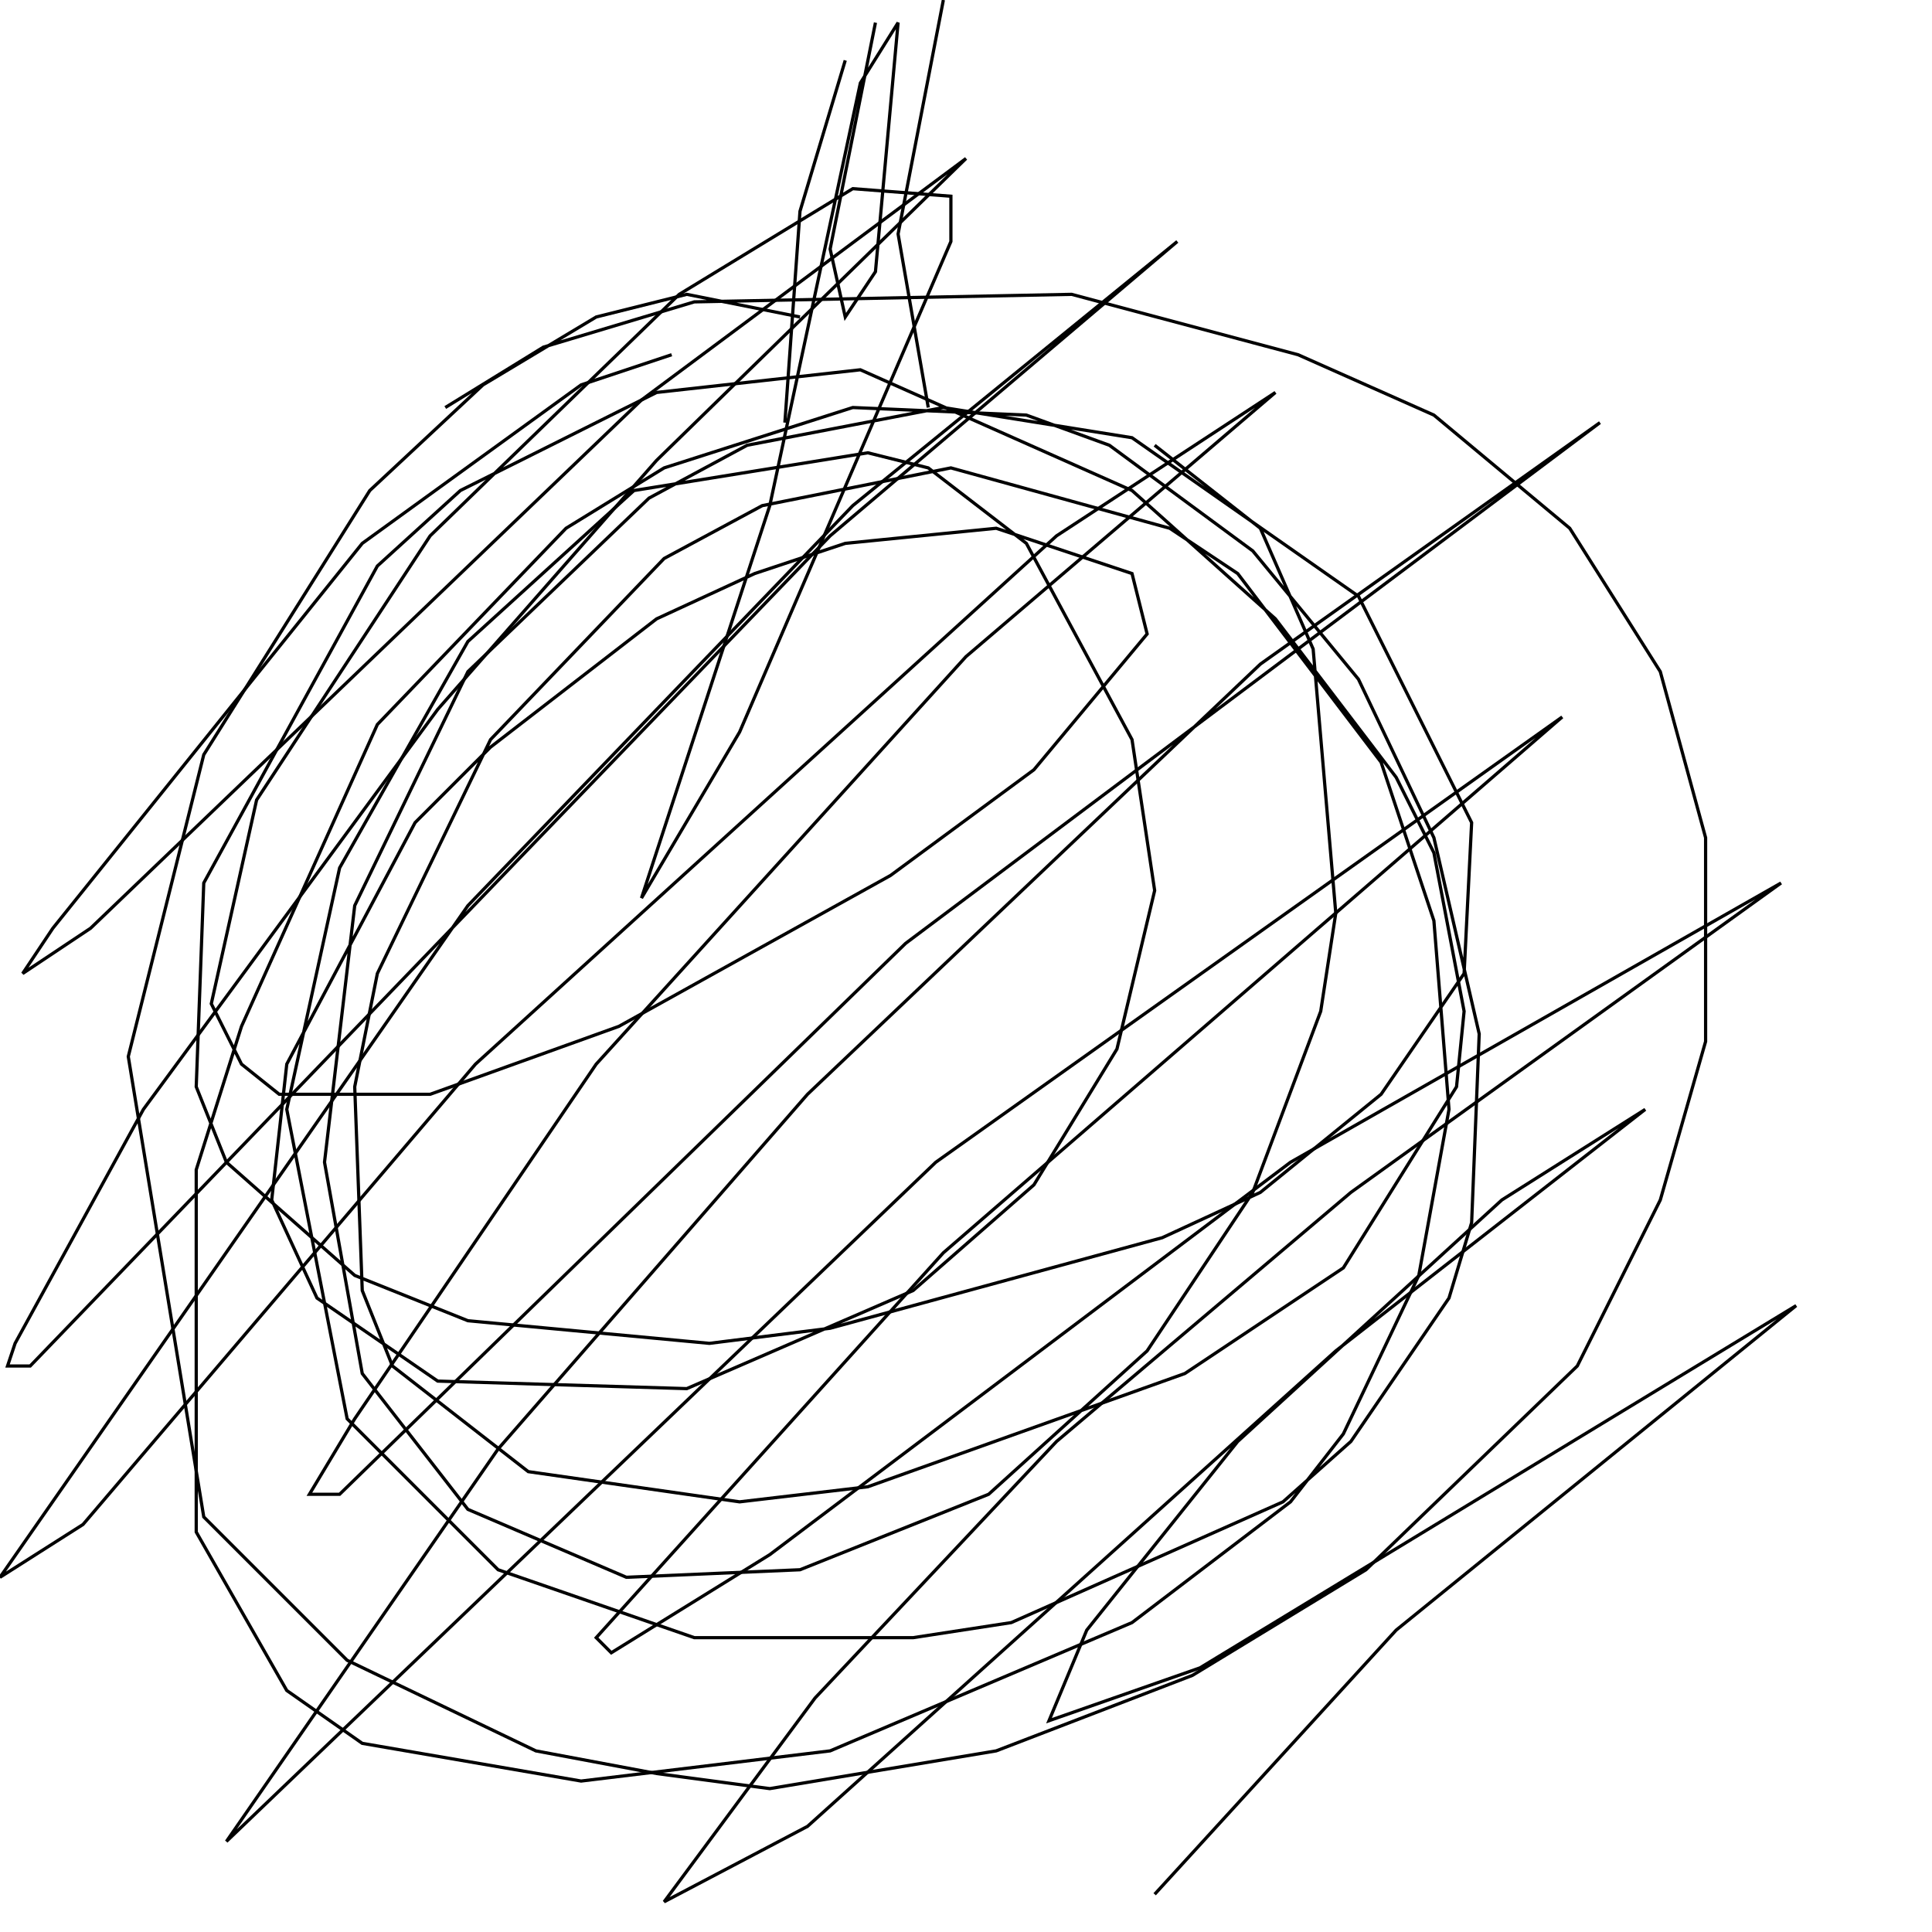 <?xml version="1.0" encoding="UTF-8" standalone="no"?>
<!--Created with ndjsontosvg (https:https://github.com/thompson318/ndjsontosvg) 
	from the simplified Google quickdraw data set. key_id = 6088558563557376-->
<svg width="600" height="600"
	xmlns="http://www.w3.org/2000/svg">
	xmlns:ndjsontosvg="https://github.com/thompson318/ndjsontosvg"
	xmlns:quickdraw="https://quickdraw.withgoogle.com/data"
	xmlns:scikit-surgery="https://doi.org/10.1007/s11548-020-02180-5">

	<rect width="100%" height="100%" fill="white" />
	<path d = "M 248.44 98.44 L 213.28 91.41 L 185.16 98.44 L 150.00 119.53 L 114.84 152.34 L 63.28 234.38 L 39.84 328.12 L 63.28 471.09 L 107.81 515.62 L 166.41 543.75 L 203.91 550.78 L 239.06 555.47 L 309.38 543.75 L 370.31 520.31 L 424.22 487.50 L 489.84 424.22 L 515.62 372.66 L 529.69 323.44 L 529.69 260.16 L 515.62 208.59 L 487.50 164.06 L 445.31 128.91 L 403.12 110.16 L 332.81 91.41 L 215.62 93.75 L 168.75 107.81 L 138.28 126.56" stroke="black" fill="transparent"/>
	<path d = "M 208.59 110.16 L 180.47 119.53 L 112.50 168.75 L 16.41 288.28 L 7.03 302.34 L 28.12 288.28 L 199.22 124.22 L 300.00 49.22 L 203.91 142.97 L 135.94 220.31 L 44.53 344.53 L 4.69 417.19 L 2.34 424.22 L 9.38 424.22 L 257.81 166.41 L 365.62 75.00 L 264.84 157.03 L 145.31 281.25 L 0.00 489.84 L 25.78 473.44 L 147.66 330.47 L 328.12 166.41 L 396.09 121.88 L 300.00 203.91 L 185.16 330.47 L 110.16 440.62 L 96.09 464.06 L 105.47 464.06 L 281.25 292.97 L 496.88 131.25 L 391.41 206.25 L 250.78 339.84 L 154.69 450.00 L 70.31 571.88 L 290.62 360.94 L 485.16 222.66 L 292.97 389.06 L 185.16 508.59 L 189.84 513.28 L 239.06 482.81 L 400.78 360.94 L 553.12 274.22 L 419.53 370.31 L 328.12 447.66 L 253.12 527.34 L 206.25 590.62 L 250.78 567.19 L 414.84 419.53 L 510.94 344.53 L 466.41 372.66 L 384.38 447.66 L 337.50 506.25 L 325.78 534.38 L 372.66 517.97 L 557.81 405.47 L 433.59 506.25 L 358.59 588.28" stroke="black" fill="transparent"/>
	<path d = "M 262.50 18.75 L 248.44 65.62 L 243.75 131.25" stroke="black" fill="transparent"/>
	<path d = "M 292.97 0.00 L 278.91 72.66 L 288.28 126.56" stroke="black" fill="transparent"/>
	<path d = "M 271.88 7.03 L 257.81 77.34 L 262.50 98.44 L 271.88 84.38 L 278.91 7.03 L 267.19 25.78 L 239.06 157.03 L 199.22 278.91 L 229.69 227.34 L 295.31 75.00 L 295.31 60.94 L 264.84 58.59 L 210.94 91.41 L 133.59 166.41 L 79.69 248.44 L 65.62 311.72 L 75.00 330.47 L 86.72 339.84 L 133.59 339.84 L 192.19 318.75 L 276.56 271.88 L 321.09 239.06 L 356.25 196.88 L 351.56 178.12 L 309.38 164.06 L 262.50 168.75 L 234.38 178.12 L 203.91 192.19 L 152.34 232.03 L 128.91 255.47 L 89.06 330.47 L 84.38 372.66 L 98.44 403.12 L 135.94 428.91 L 213.28 431.25 L 283.59 400.78 L 321.09 367.97 L 346.88 325.78 L 358.59 276.56 L 351.56 229.69 L 318.75 168.75 L 288.28 145.31 L 269.53 140.62 L 196.88 152.34 L 145.31 199.22 L 105.47 269.53 L 89.06 344.53 L 107.81 440.62 L 154.69 487.50 L 215.62 508.59 L 283.59 508.59 L 314.06 503.91 L 398.44 466.41 L 419.53 447.66 L 450.00 403.12 L 457.03 379.69 L 459.38 321.09 L 445.31 260.16 L 421.88 210.94 L 389.06 171.09 L 344.53 138.28 L 318.75 128.91 L 264.84 126.56 L 206.25 145.31 L 175.78 164.06 L 117.19 225.00 L 75.00 318.75 L 60.94 363.28 L 60.94 475.78 L 89.06 525.00 L 112.50 541.41 L 180.47 553.12 L 257.81 543.75 L 351.56 503.91 L 400.78 466.41 L 417.19 445.31 L 440.62 396.09 L 450.00 344.53 L 445.31 285.94 L 428.91 236.72 L 384.38 178.12 L 363.28 164.06 L 295.31 145.31 L 236.72 157.03 L 206.25 173.44 L 152.34 229.69 L 117.19 302.34 L 110.16 337.50 L 112.50 400.78 L 121.88 424.22 L 164.06 457.03 L 229.69 466.41 L 269.53 461.72 L 367.97 426.56 L 417.19 393.75 L 452.34 337.50 L 454.69 314.06 L 445.31 264.84 L 433.59 241.41 L 396.09 192.19 L 351.56 152.34 L 267.19 114.84 L 203.91 121.88 L 142.97 152.34 L 117.19 175.78 L 63.28 274.22 L 60.94 337.50 L 70.31 360.94 L 110.16 396.09 L 145.31 410.16 L 220.31 417.19 L 257.81 412.50 L 360.94 384.38 L 391.41 370.31 L 428.91 339.84 L 454.69 302.34 L 457.03 255.47 L 421.88 185.16 L 351.56 135.94 L 292.97 126.56 L 232.03 138.28 L 201.56 154.69 L 145.31 208.59 L 110.16 281.25 L 100.78 360.94 L 112.50 426.56 L 145.31 468.75 L 194.53 489.84 L 248.44 487.50 L 307.03 464.06 L 356.25 419.53 L 389.06 370.31 L 410.16 314.06 L 414.84 283.59 L 407.81 201.56 L 391.41 164.06 L 358.59 138.28" stroke="black" fill="transparent"/>
</svg>